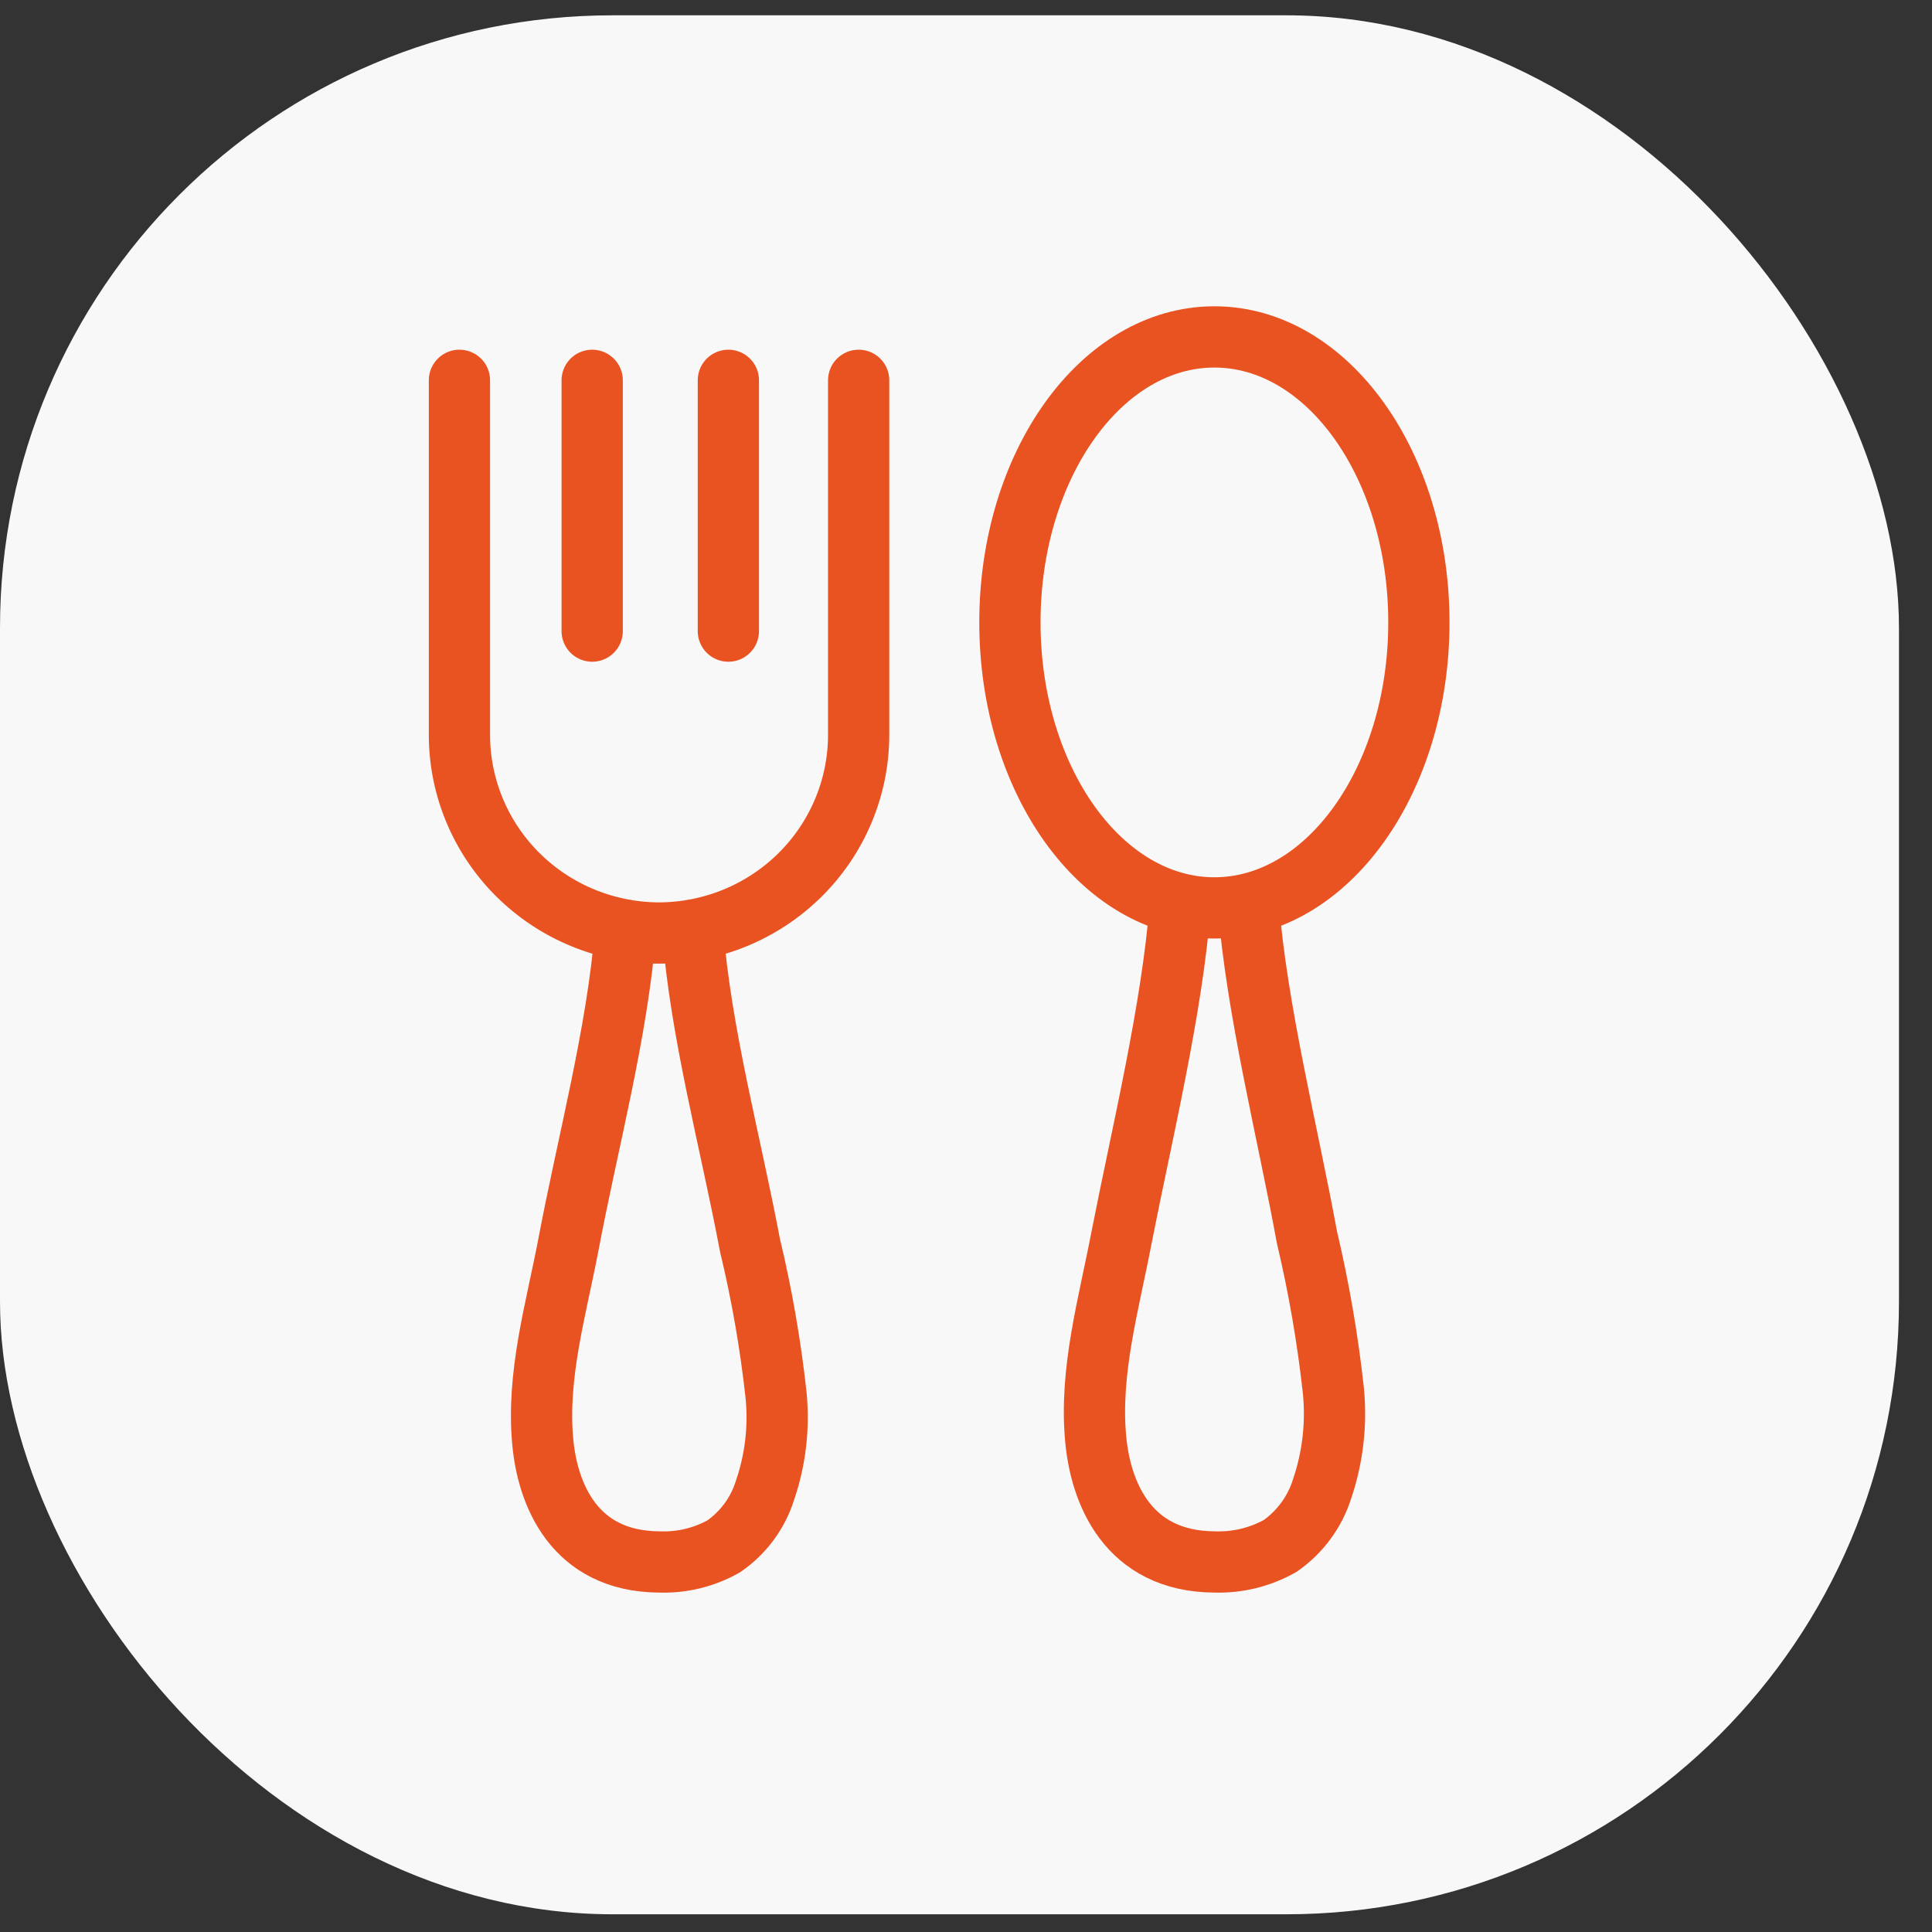 <svg width="41" height="41" viewBox="0 0 41 41" fill="none" xmlns="http://www.w3.org/2000/svg">
<rect x="0" y="0" width="41" height="41" fill="#333333" stroke="none"/>
<rect y="0.325" width="40.299" height="40.299" rx="13" fill="#F8F8F8"/>
<path d="M25.047 19.203C24.873 21.435 24.237 24.039 23.804 26.247C23.533 27.67 23.116 29.1 23.253 30.543C23.355 31.653 23.917 33.135 25.771 33.147C26.26 33.164 26.743 33.046 27.168 32.807C27.588 32.513 27.9 32.09 28.054 31.605C28.283 30.933 28.366 30.222 28.297 29.517C28.177 28.418 27.989 27.327 27.734 26.251C27.33 24.043 26.666 21.423 26.492 19.191M13.275 19.736C13.105 21.912 12.466 24.268 12.061 26.423C11.794 27.81 11.385 29.2 11.519 30.607C11.62 31.689 12.17 33.135 13.988 33.147C14.468 33.165 14.943 33.05 15.36 32.815C15.773 32.529 16.079 32.116 16.23 31.64C16.456 30.987 16.537 30.293 16.469 29.605C16.352 28.534 16.167 27.471 15.915 26.423C15.51 24.268 14.866 21.912 14.7 19.736M9.75 8.071V15.604C9.753 16.715 10.2 17.78 10.993 18.566C11.786 19.352 12.861 19.796 13.984 19.8C15.107 19.797 16.183 19.354 16.977 18.568C17.771 17.782 18.219 16.716 18.222 15.604V8.071M12.567 8.071V13.393M15.457 8.071V13.393M30.111 13.208C30.111 16.554 28.168 19.267 25.771 19.267C23.375 19.267 21.432 16.554 21.432 13.208C21.432 9.862 23.375 7.15 25.771 7.15C28.168 7.15 30.111 9.862 30.111 13.208Z" stroke="#E95322" stroke-width="1.3" stroke-linecap="round" stroke-linejoin="round"/>
</svg>
